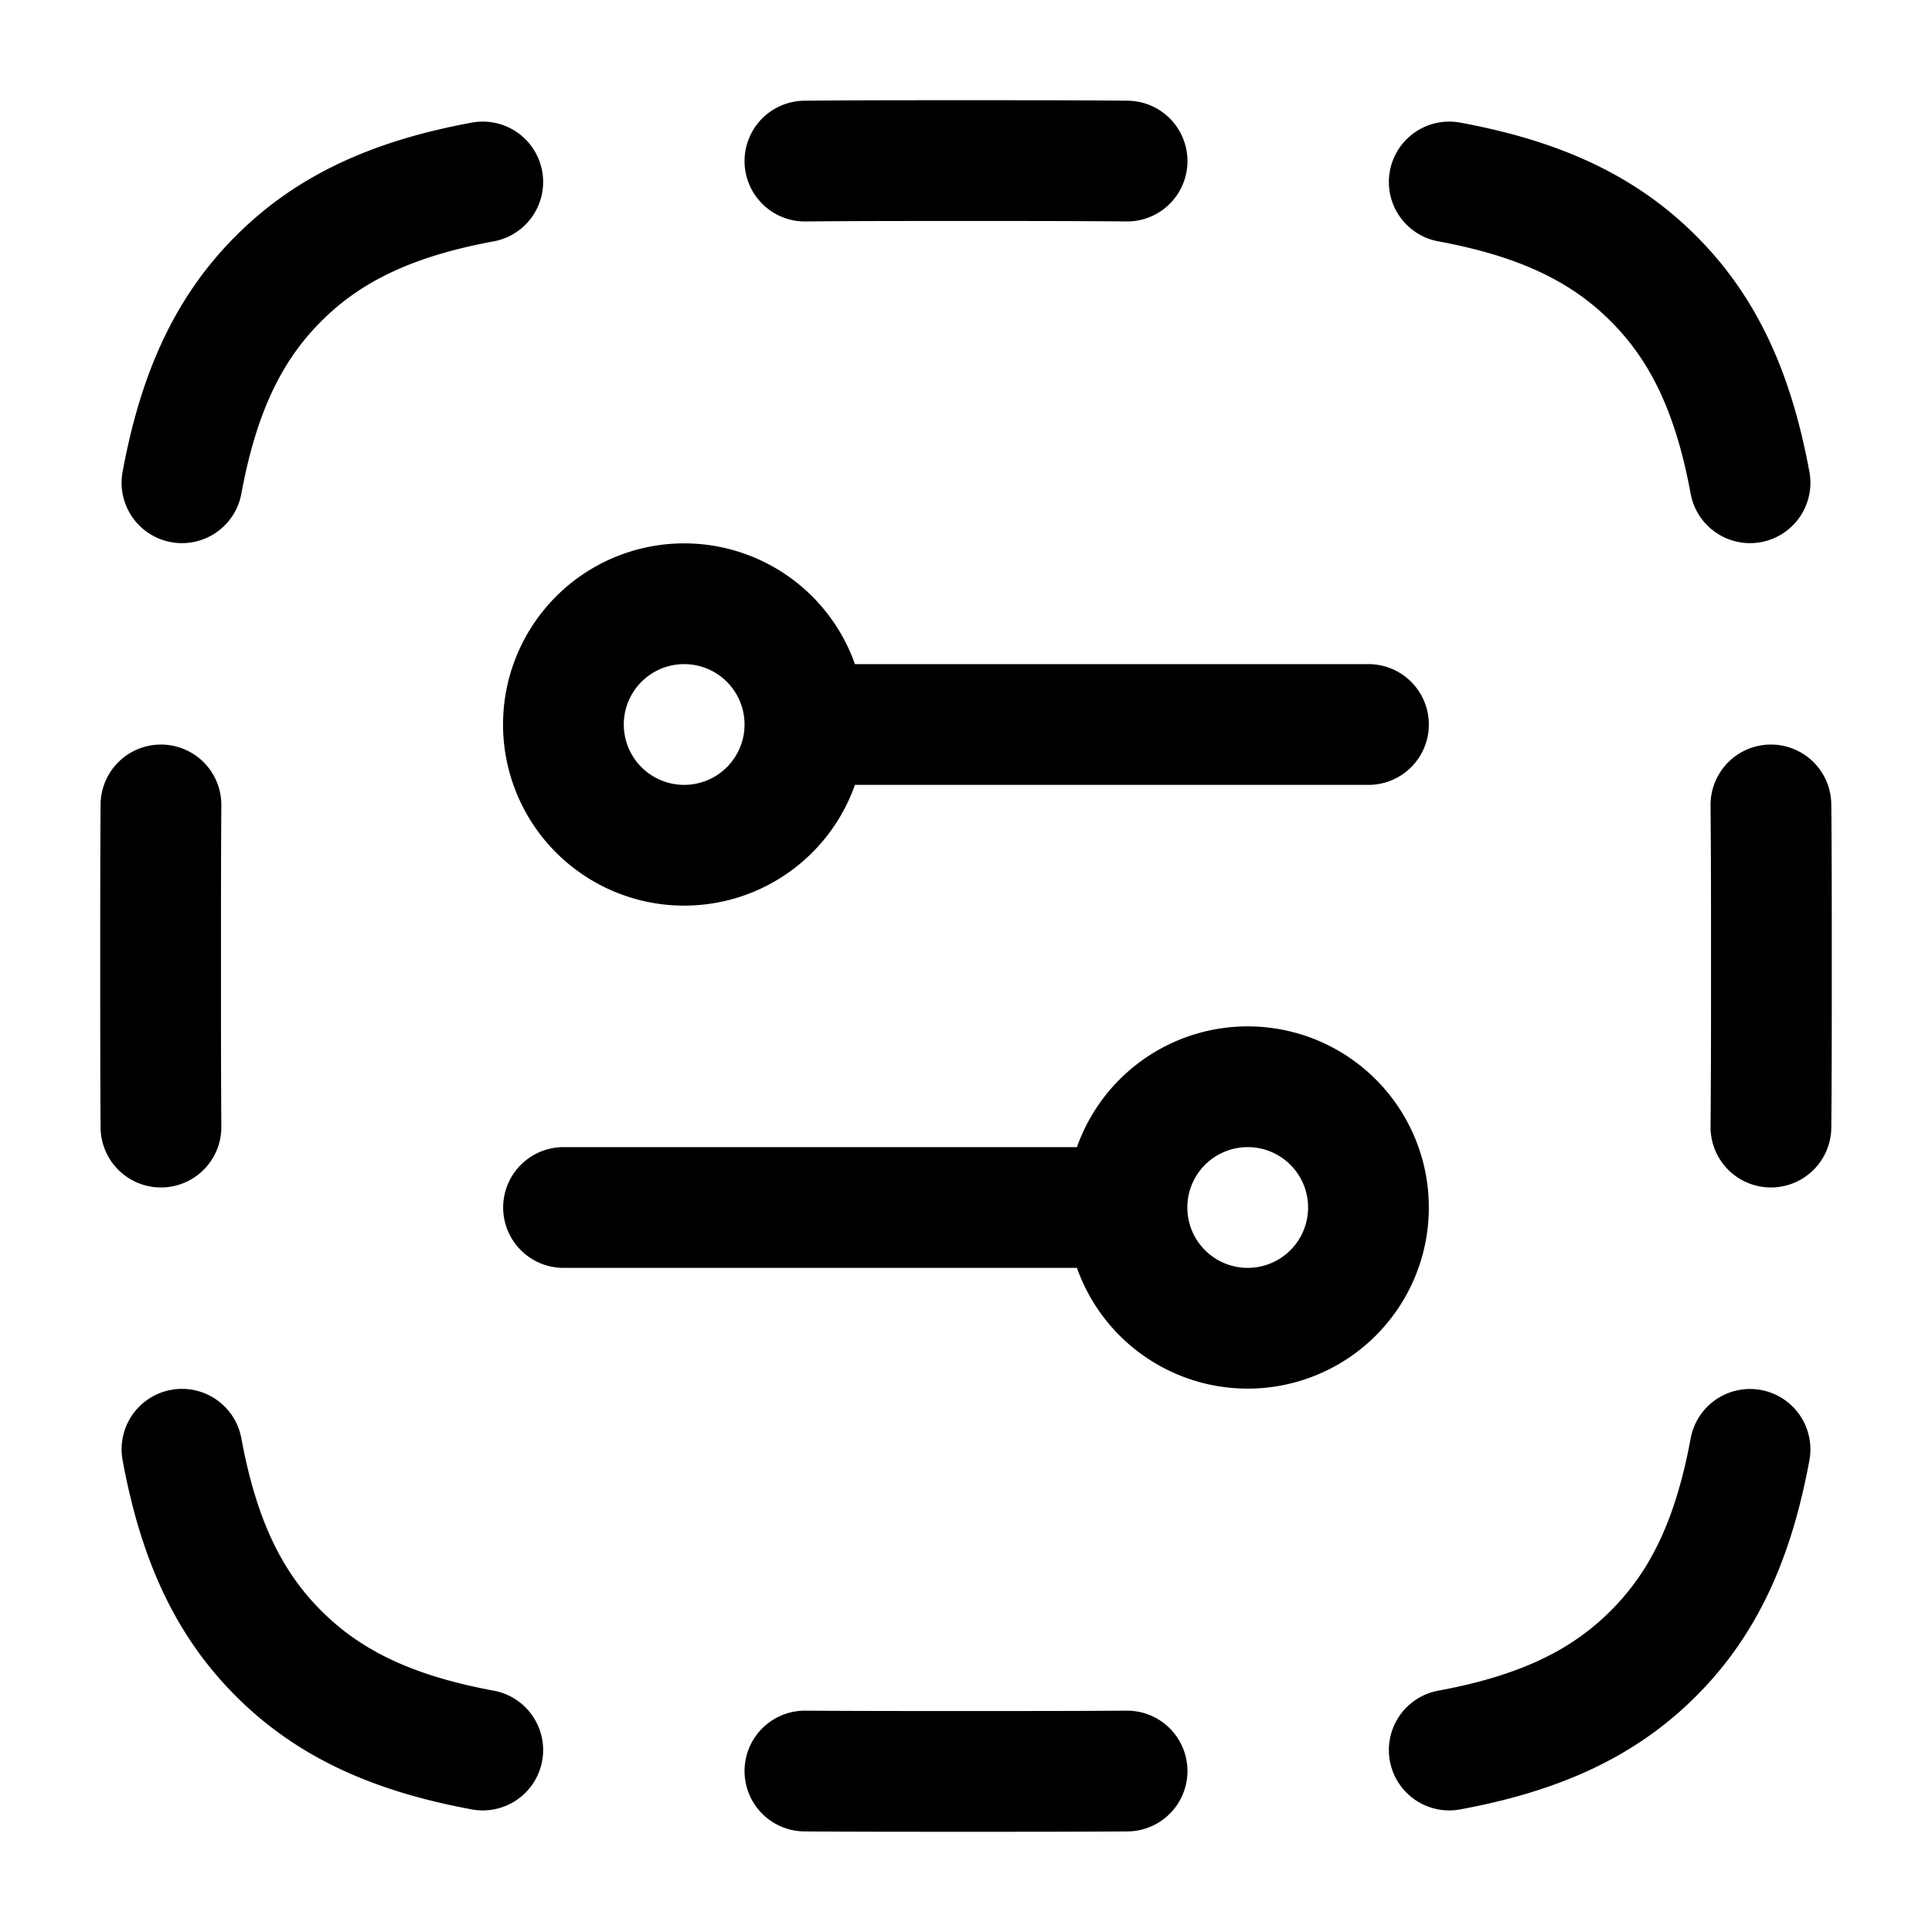 <svg xmlns="http://www.w3.org/2000/svg" width="16" height="16" fill="none" viewBox="0 0 16 16">
  <style>
    .Icon {
      stroke: black;
    }
  </style>
  <g class="Properties template">
    <path stroke="#162A41" stroke-linecap="round" stroke-linejoin="round" d="M3.998 1.507c-.73.135-1.267.375-1.691.8-.425.424-.665.961-.8 1.691m10.495-2.491c.73.135 1.267.375 1.691.8.425.424.665.961.8 1.691M9.334 1.334C8.924 1.33 8.48 1.33 8 1.33c-.48 0-.924 0-1.334.004m8 5.332c.004.41.004.854.004 1.334 0 .48 0 .924-.004 1.334M1.333 6.666C1.33 7.076 1.33 7.52 1.33 8c0 .48 0 .924.003 1.334m.174 2.668c.135.73.375 1.267.8 1.691.424.425.961.665 1.691.8m10.495-2.49c-.135.729-.375 1.266-.8 1.69-.424.425-.961.665-1.691.8m-2.668.174c-.41.003-.854.003-1.334.003-.48 0-.924 0-1.334-.003m0-8.667a1 1 0 1 0-2 0 1 1 0 0 0 2 0Zm0 0h4.667m-2 4a1 1 0 1 1 2 0 1 1 0 0 1-2 0Zm0 0H4.667" class="Icon"/>
  </g>
</svg>
